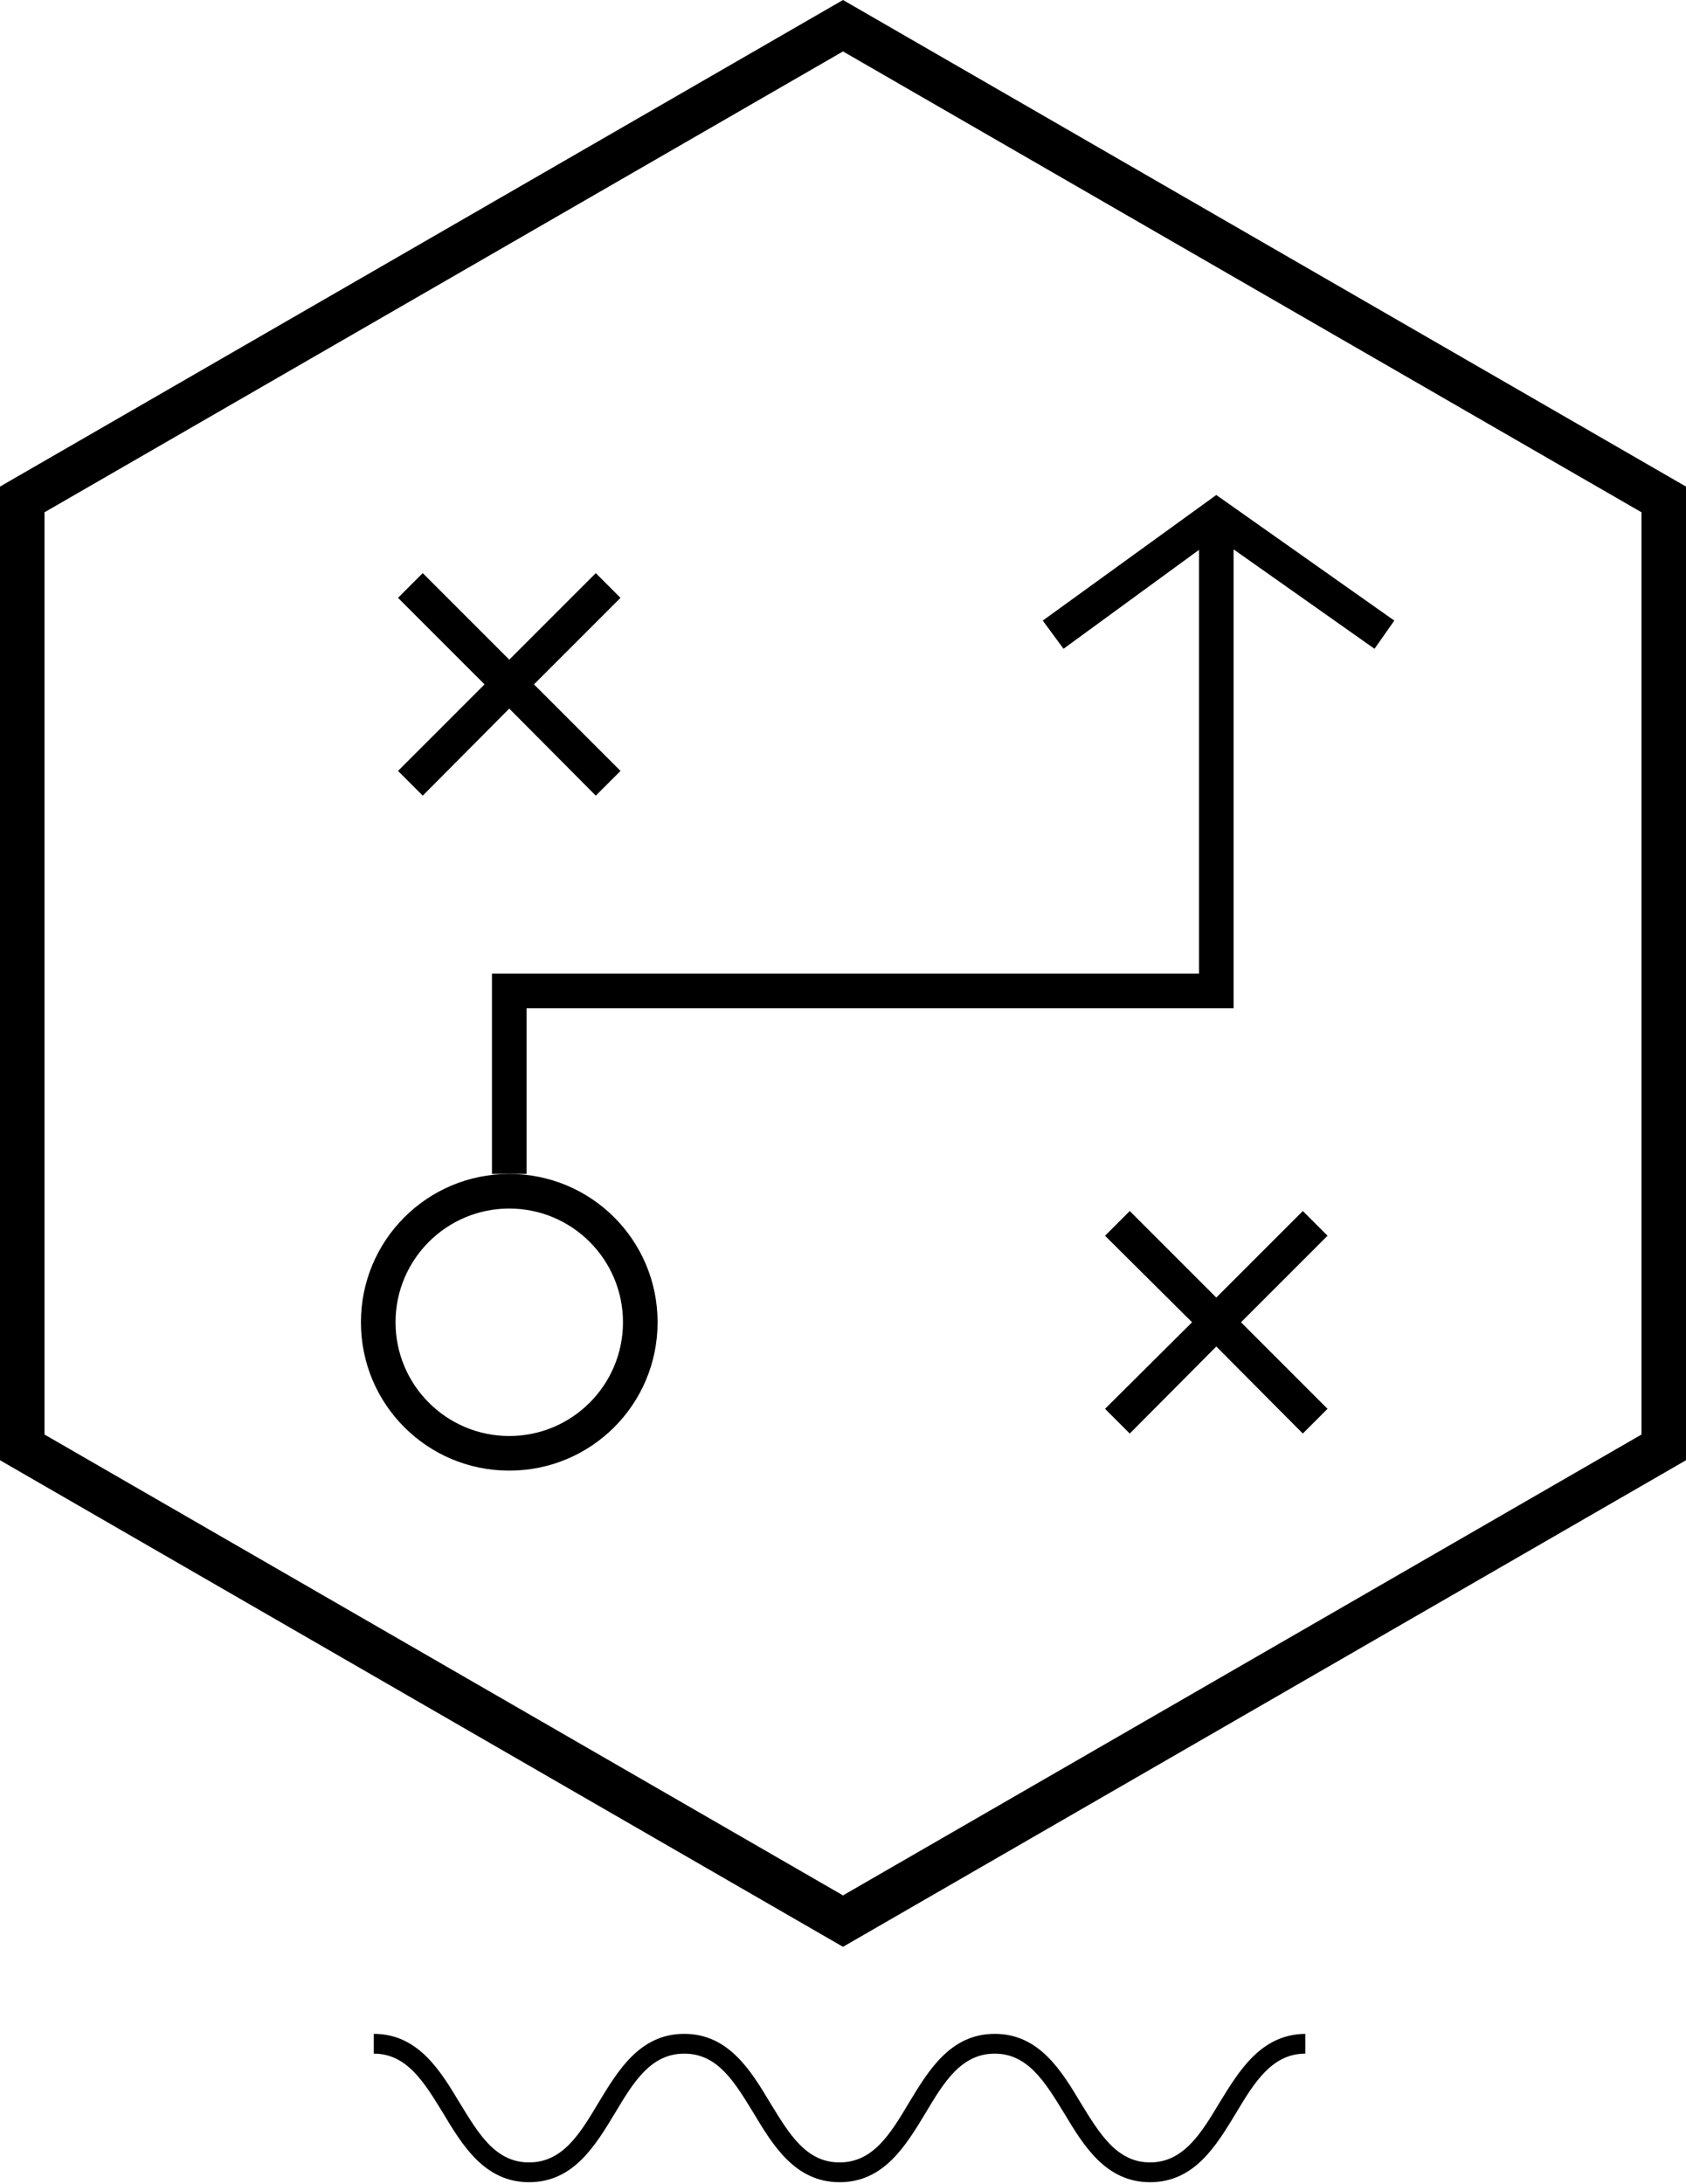<svg xmlns="http://www.w3.org/2000/svg" viewBox="0 0 341 441.7"><path fill="#000000" d="M170.5 0L0 98.4v196.9l170.5 98.4L341 295.3V98.4L170.5 0zM332 290.1l-161.5 93.2L9 290.1V103.6l161.5-93.2L332 103.6v186.5z"/><path fill="#000000" d="M73 267.4c0 16.6 13.4 30 30 30s30-13.4 30-30-13.4-30-30-30-30 13.4-30 30zm30-23c12.7 0 23 10.3 23 23s-10.3 23-23 23-23-10.3-23-23 10.3-23 23-23zm-17.5-83.5l17.5-17.6 17.5 17.6 5-5-17.5-17.5 17.5-17.5-5-5-17.5 17.5-17.5-17.5-5 5L98 138.4l-17.5 17.5zm178 84L246 262.4l-17.5-17.5-5 5 17.6 17.5-17.6 17.5 5 5 17.5-17.6 17.5 17.6 5-5-17.5-17.5 17.5-17.5z"/><path fill="#000000" d="M242.5 111.2v85.7h-143v40.5h7v-33.5h143v-92.8l28.5 20.1 4-5.7-36-25.4-35.1 25.4 4.2 5.7zm4.1 314.1c-3.7 6.2-7.3 12-14 12s-10.2-5.8-14-12c-3.9-6.5-8.4-14-17.4-14-9 0-13.4 7.4-17.4 14-3.7 6.2-7.2 12-14 12s-10.2-5.8-14-12c-3.9-6.5-8.4-14-17.4-14-9 0-13.4 7.4-17.4 14-3.7 6.2-7.2 12-14 12s-10.2-5.8-14-12c-3.9-6.5-8.4-14-17.4-14v4c6.7 0 10.2 5.8 14 12 3.9 6.5 8.4 14 17.4 14 9 0 13.4-7.4 17.4-14 3.7-6.2 7.2-12 14-12s10.2 5.8 14 12c3.9 6.5 8.4 14 17.4 14 9 0 13.4-7.4 17.4-14 3.7-6.2 7.2-12 14-12 6.7 0 10.2 5.8 14 12 3.9 6.5 8.4 14 17.4 14 9 0 13.4-7.4 17.4-14 3.7-6.2 7.3-12 14-12v-4c-9 .1-13.4 7.5-17.4 14z"/></svg>
